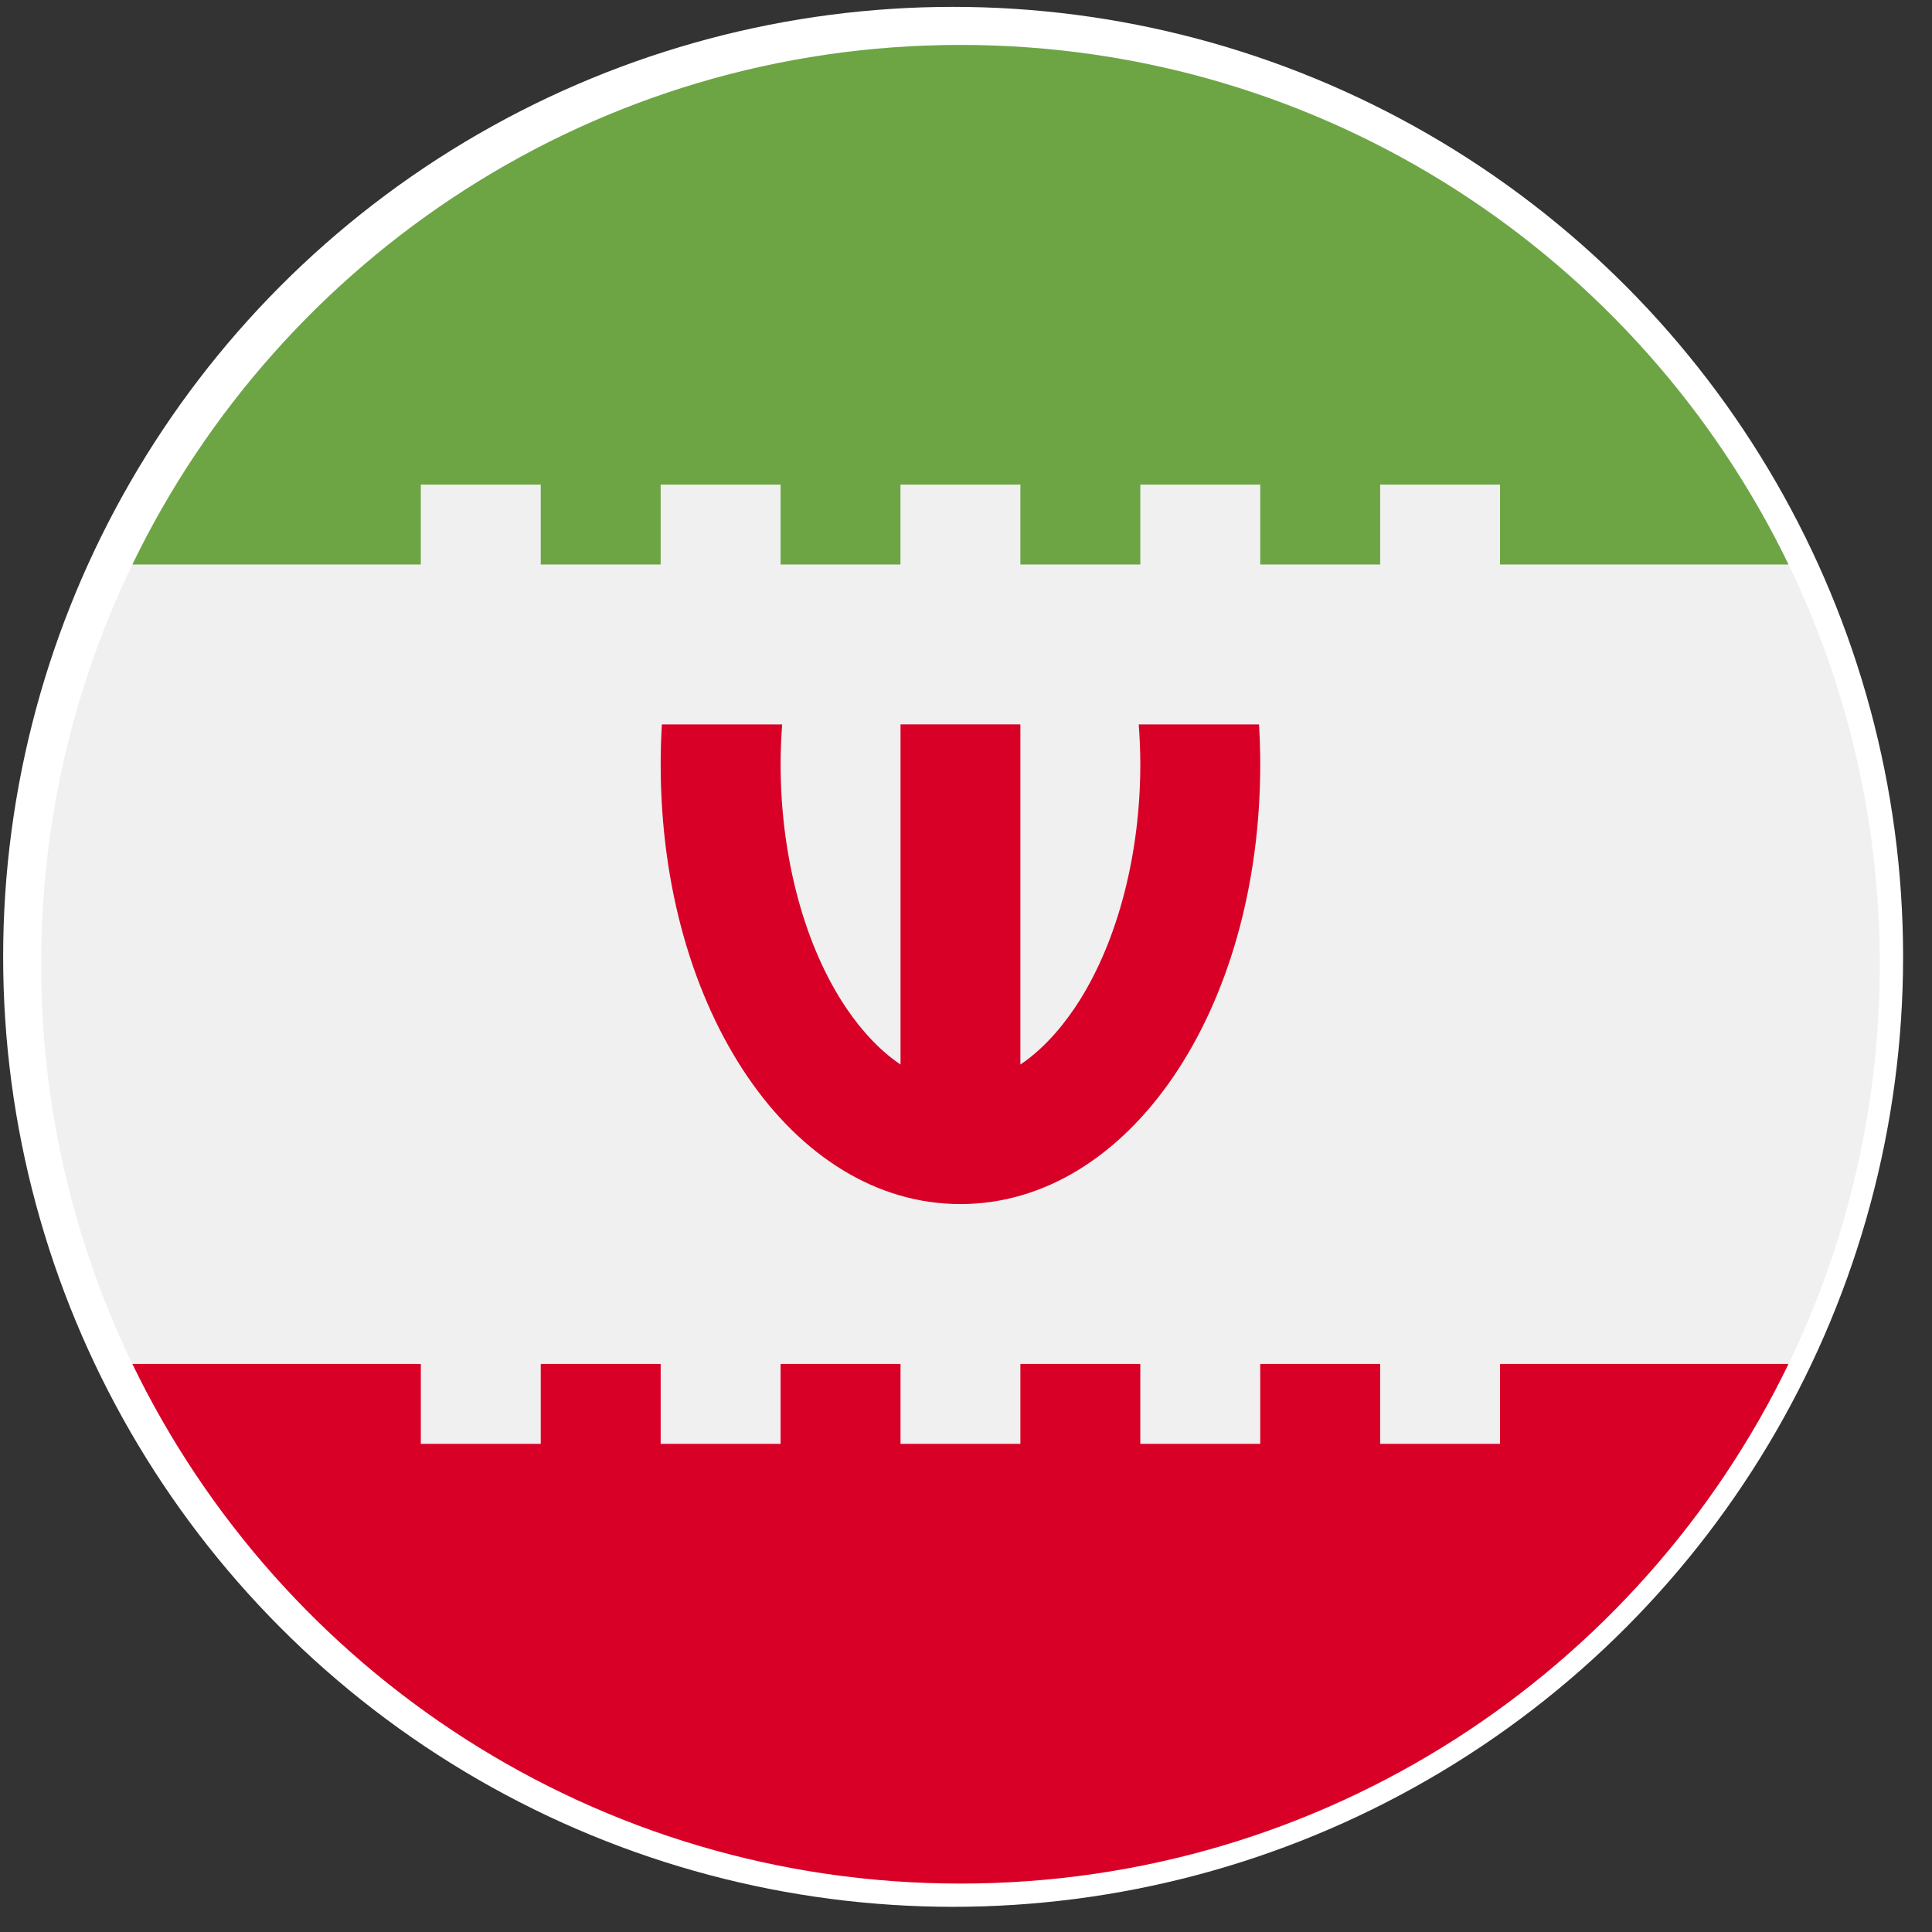 <svg width="27" height="27" viewBox="0 0 27 27" fill="none" xmlns="http://www.w3.org/2000/svg">
<rect x="0" y="0" width="27" height="27" fill="#333333" stroke="none"/>
<circle cx="13.32" cy="13.372" r="13.276" fill="white"/>
<g clip-path="url(#clip0_12_2406)">
<path d="M13.422 26.323C20.518 26.323 26.27 20.571 26.27 13.475C26.27 6.38 20.518 0.628 13.422 0.628C6.327 0.628 0.575 6.38 0.575 13.475C0.575 20.571 6.327 26.323 13.422 26.323Z" fill="#F0F0F0"/>
<path d="M17.595 10.124H15.914C15.928 10.308 15.936 10.495 15.936 10.682C15.936 11.925 15.625 13.13 15.084 13.987C14.917 14.252 14.636 14.625 14.26 14.877V10.123H12.585V14.877C12.209 14.625 11.928 14.252 11.761 13.987C11.219 13.13 10.909 11.925 10.909 10.682C10.909 10.495 10.917 10.308 10.931 10.124H9.25C9.239 10.307 9.233 10.494 9.233 10.682C9.233 14.128 11.073 16.827 13.422 16.827C15.771 16.827 17.612 14.128 17.612 10.682C17.612 10.494 17.606 10.307 17.595 10.124V10.124Z" fill="#D80027"/>
<path d="M5.881 6.772H7.557V7.889H9.233V6.772H10.909V7.889H12.584V6.772H14.26V7.889H15.936V6.772H17.612V7.889H19.288V6.772H20.963V7.889H24.995C22.917 3.592 18.516 0.628 13.422 0.628C8.329 0.628 3.928 3.592 1.85 7.889H5.881V6.772Z" fill="#6DA544"/>
<path d="M20.963 19.061V20.178H19.288V19.061H17.612V20.178H15.936V19.061H14.26V20.178H12.585V19.061H10.909V20.178H9.233V19.061H7.557V20.178H5.881V19.061H1.85C3.928 23.358 8.329 26.323 13.422 26.323C18.516 26.323 22.917 23.358 24.995 19.061H20.963Z" fill="#D80027"/>
</g>
<defs>
<clipPath id="clip0_12_2406">
<rect width="25.695" height="25.695" fill="white" transform="translate(0.575 0.628)"/>
</clipPath>
</defs>
</svg>
